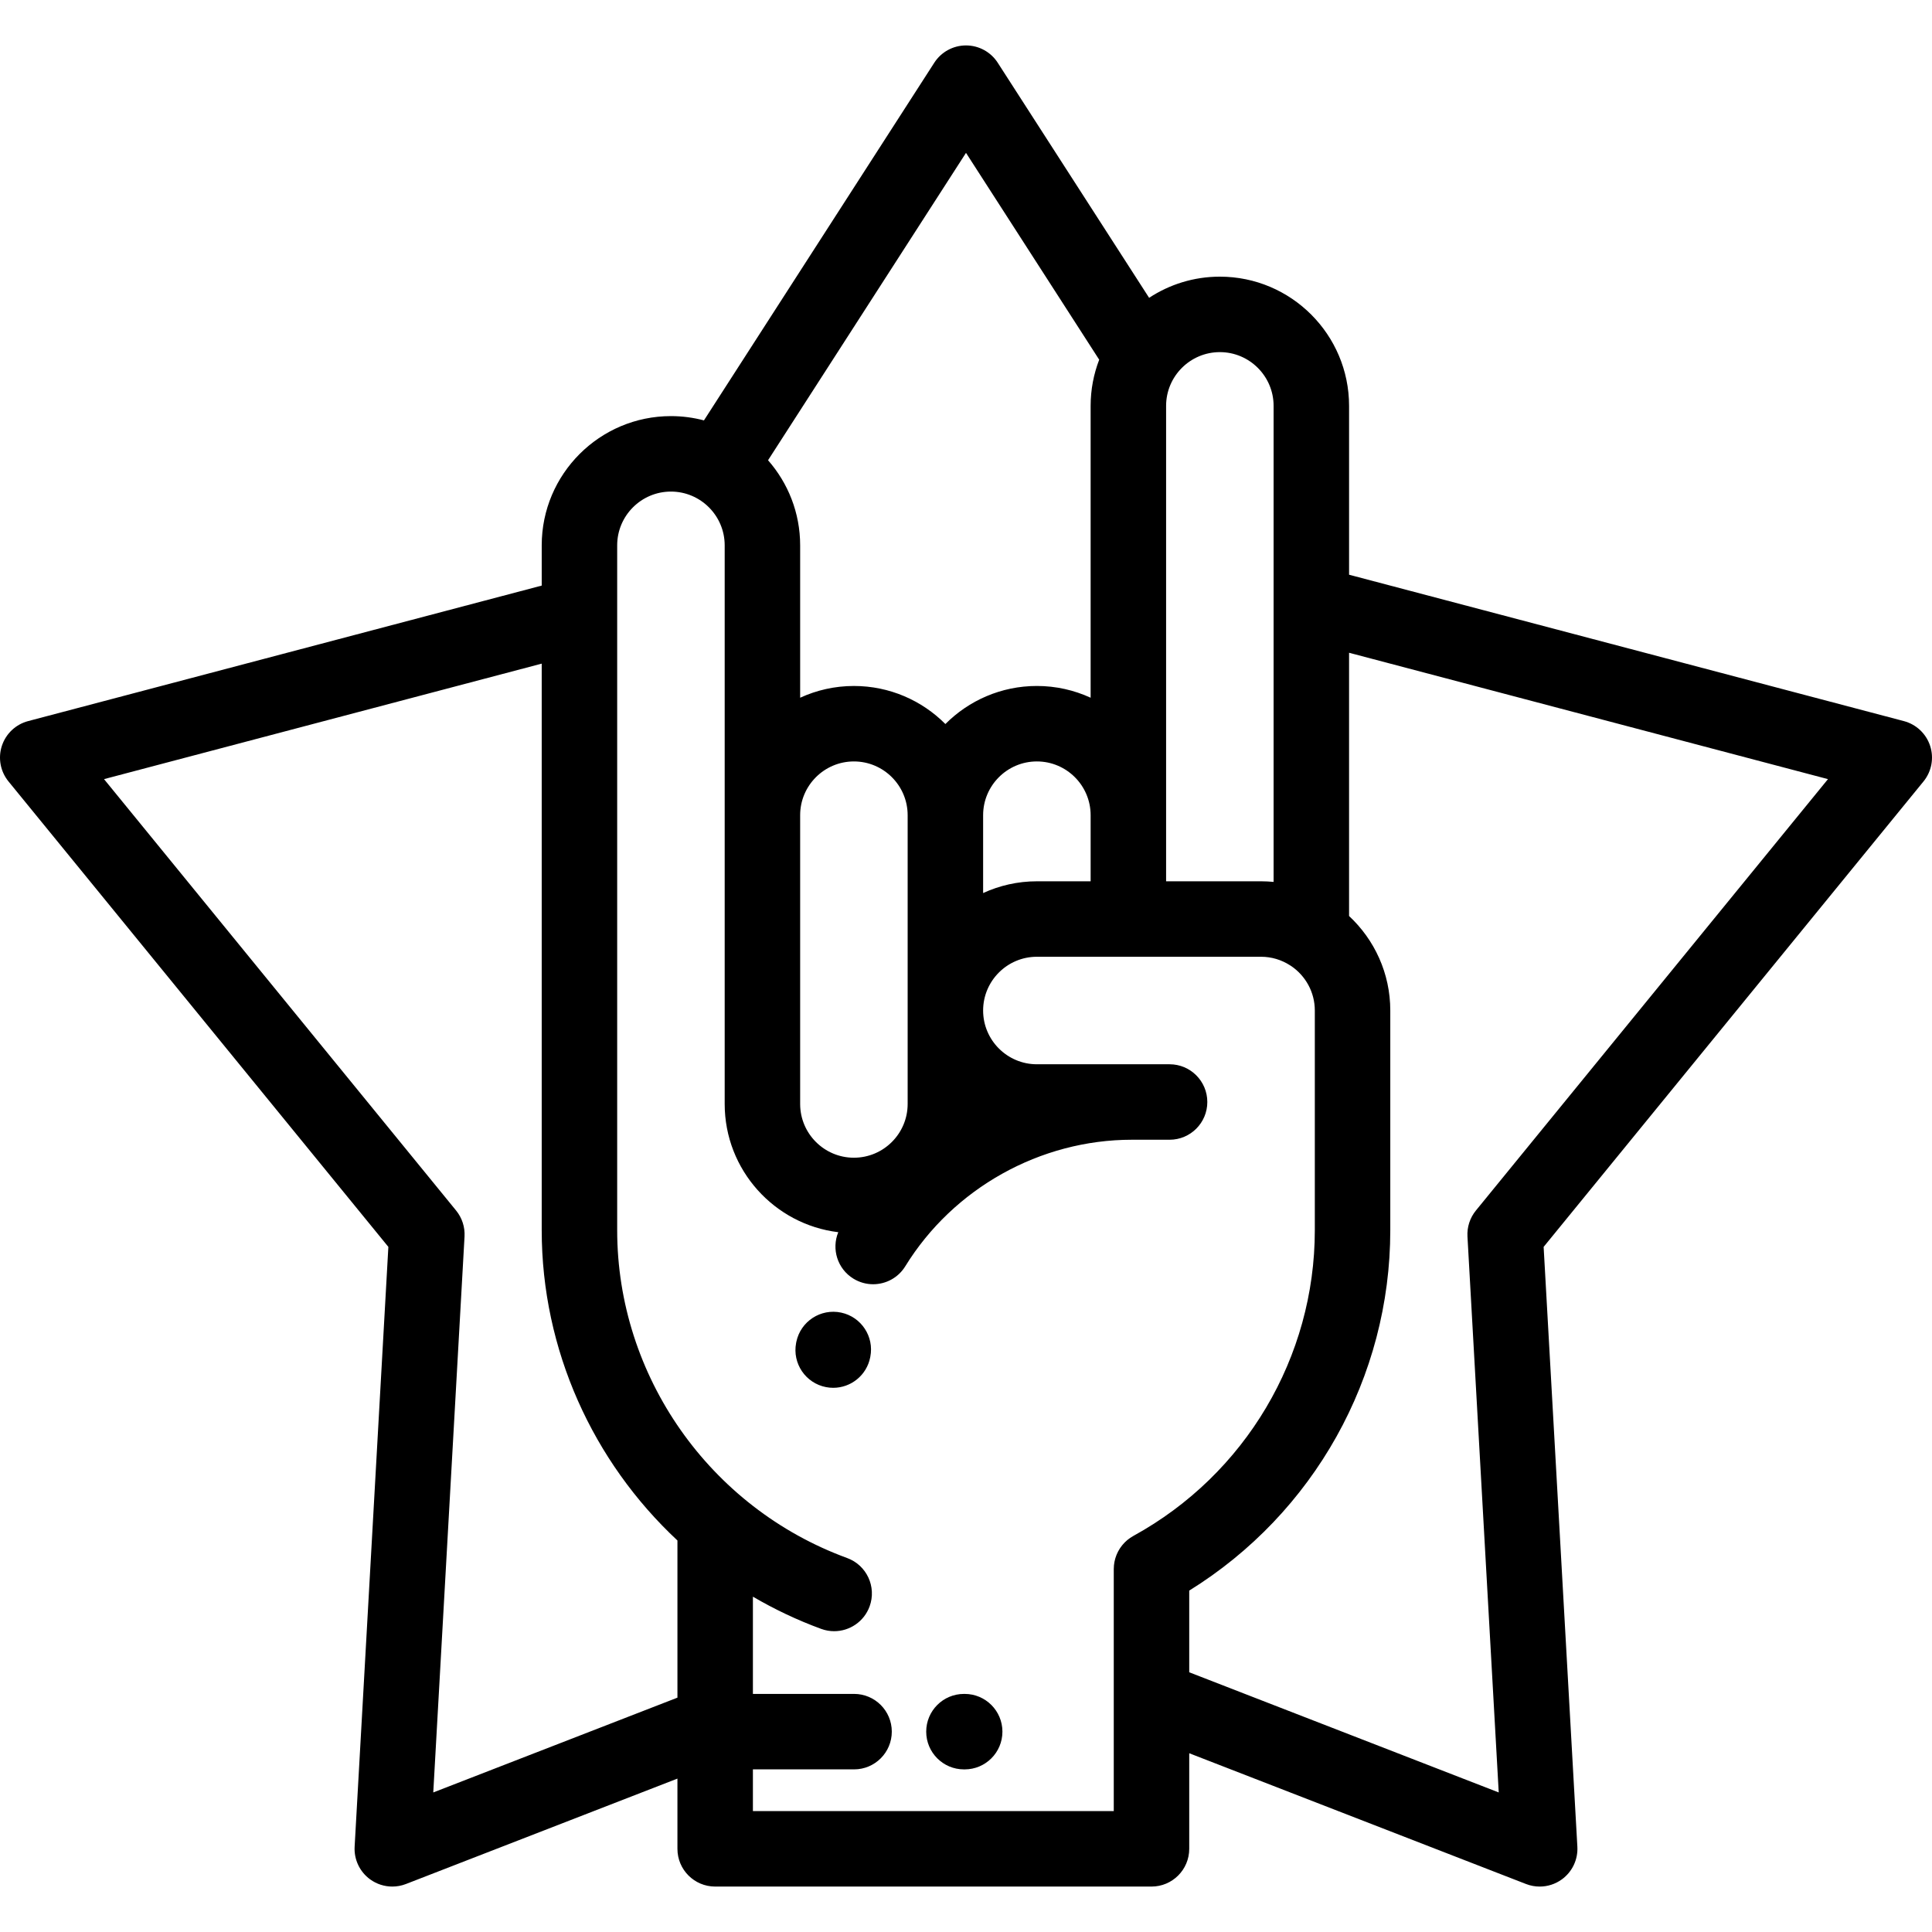 <?xml version="1.0" encoding="iso-8859-1"?>
<!-- Generator: Adobe Illustrator 19.0.0, SVG Export Plug-In . SVG Version: 6.00 Build 0)  -->
<svg version="1.1" id="Capa_1" xmlns="http://www.w3.org/2000/svg" xmlns:xlink="http://www.w3.org/1999/xlink" x="0px" y="0px"
	 viewBox="0 0 512 512" style="enable-background:new 0 0 512 512;" xml:space="preserve">
<g>
	<g>
		<path d="M222.918,347.854c-5.4-1.153-10.714,2.289-11.868,7.69c-0.021,0.095-0.056,0.276-0.076,0.387
			c-1.018,5.402,2.518,10.62,7.921,11.668c0.645,0.125,1.285,0.186,1.917,0.186c4.691,0,8.878-3.318,9.806-8.096
			c0.006-0.028,0.016-0.083,0.024-0.131C231.693,354.215,228.265,348.996,222.918,347.854z"/>
	</g>
</g>
<g>
	<g>
		<path d="M255.652,448.906h-0.197c-5.523,0-10,4.477-10,10s4.477,10,10,10h0.197c5.522,0,10-4.477,10-10
			C265.652,453.383,261.174,448.906,255.652,448.906z"/>
	</g>
</g>
<g>
	<g>
		<path d="M511.51,197.678c-1.051-3.233-3.672-5.711-6.96-6.579l-147.032-38.794v-44.742c0-18.883-15.362-34.246-34.245-34.246
			c-6.916,0-13.355,2.068-18.745,5.608l-40.12-62.3c-1.841-2.858-5.008-4.586-8.407-4.586c-3.399,0-6.566,1.727-8.407,4.585
			l-61.041,94.786c-2.794-0.739-5.726-1.137-8.749-1.137c-18.882,0-34.244,15.363-34.244,34.246v10.667L7.45,191.099
			c-3.288,0.867-5.909,3.345-6.96,6.579c-1.051,3.233-0.387,6.779,1.764,9.413L102.92,330.437l-8.94,158.96
			c-0.19,3.395,1.355,6.653,4.106,8.652c1.734,1.26,3.797,1.91,5.879,1.91c1.22,0,2.447-0.223,3.618-0.678l71.945-27.933v18.611
			c0,5.523,4.478,10,10,10h115.631c5.523,0,10-4.477,10-10v-25.332l89.258,34.655c1.171,0.455,2.397,0.678,3.618,0.678
			c2.082,0,4.145-0.65,5.879-1.91c2.75-1.999,4.297-5.257,4.106-8.652l-8.94-158.959l100.667-123.347
			C511.897,204.457,512.561,200.911,511.51,197.678z M309.029,107.563c0-7.855,6.39-14.246,14.245-14.246
			c7.855,0,14.244,6.391,14.244,14.246v126.152c-1.094-0.105-2.201-0.164-3.322-0.164h-25.167V107.563z M256,40.509l35.299,54.814
			c-1.462,3.804-2.271,7.928-2.271,12.241v77.34c-4.341-1.995-9.163-3.116-14.245-3.116c-9.463,0-18.042,3.859-24.246,10.086
			c-6.205-6.226-14.782-10.084-24.246-10.084c-5.081,0-9.902,1.121-14.242,3.115v-40.386c0-8.632-3.218-16.522-8.508-22.552
			L256,40.509z M260.538,236.668v-20.634c0-7.855,6.391-14.246,14.246-14.246c7.855,0,14.245,6.391,14.245,14.246v17.519h-14.246
			v-0.001C269.701,233.552,264.879,234.673,260.538,236.668z M240.537,216.033L240.537,216.033v51.765v24.766
			c0,7.853-6.391,14.243-14.246,14.243c-7.854,0-14.242-6.389-14.242-14.243v-44.196v-32.335c0-7.854,6.39-14.243,14.244-14.243
			C234.148,201.79,240.537,208.18,240.537,216.033z M179.528,449.894l-64.708,25.123l8.286-147.333
			c0.14-2.494-0.658-4.949-2.237-6.884L27.566,206.476l115.993-30.605v68.481v81.661c0,31.701,13.557,61.324,35.969,82.231V449.894z
			 M300.407,407.005c-0.017,0.009-0.033,0.019-0.05,0.028c-0.003,0.001-0.006,0.003-0.009,0.005
			c-0.013,0.007-0.023,0.016-0.036,0.022c-0.272,0.151-0.538,0.314-0.794,0.489c-0.122,0.083-0.234,0.175-0.352,0.263
			c-0.14,0.104-0.28,0.205-0.414,0.316c-0.15,0.126-0.291,0.261-0.434,0.395c-0.091,0.086-0.186,0.167-0.273,0.256
			c-0.143,0.146-0.277,0.3-0.411,0.454c-0.079,0.09-0.161,0.177-0.236,0.27c-0.12,0.148-0.229,0.302-0.341,0.456
			c-0.08,0.111-0.164,0.221-0.24,0.336c-0.09,0.137-0.171,0.278-0.254,0.418c-0.085,0.143-0.171,0.284-0.248,0.431
			c-0.064,0.12-0.118,0.243-0.176,0.365c-0.083,0.174-0.166,0.347-0.239,0.525c-0.044,0.108-0.08,0.219-0.12,0.329
			c-0.071,0.194-0.143,0.388-0.202,0.587c-0.034,0.116-0.06,0.234-0.091,0.352c-0.049,0.192-0.101,0.384-0.139,0.581
			c-0.033,0.164-0.052,0.33-0.076,0.495c-0.021,0.152-0.049,0.302-0.064,0.456c-0.028,0.293-0.042,0.589-0.045,0.886
			c0,0.028-0.004,0.056-0.004,0.085v0.013c0,0.023,0,0.047,0,0.071v64.069h-95.631v-11.056h26.807c5.522,0,10-4.477,10-10
			s-4.478-10-10-10h-26.807v-25.768c5.708,3.338,11.748,6.217,18.099,8.539c1.134,0.415,2.293,0.611,3.434,0.611
			c4.079,0,7.91-2.515,9.393-6.568c1.896-5.187-0.771-10.929-5.957-12.826c-36.448-13.33-60.937-48.244-60.937-86.878v-81.661
			v-99.832c0-7.855,6.391-14.246,14.245-14.246c7.855,0,14.245,6.391,14.245,14.246v71.513v32.335v44.196
			c0,17.478,13.166,31.929,30.1,33.983c-1.83,4.451-0.231,9.696,3.999,12.302c1.635,1.007,3.446,1.487,5.234,1.487
			c3.356,0,6.636-1.69,8.524-4.758c12.739-20.686,35.744-33.536,60.037-33.536h10.008c5.522,0,10-4.477,10-10s-4.478-10-10-10
			h-35.169c-7.855,0-14.245-6.391-14.245-14.246c0-7.854,6.391-14.244,14.245-14.244h59.413c2.818,0,5.44,0.833,7.654,2.251
			c0.123,0.085,0.253,0.162,0.381,0.242c3.745,2.569,6.21,6.876,6.21,11.751v58.216C348.441,359.692,330.038,390.72,300.407,407.005
			z M391.13,320.801c-1.579,1.935-2.377,4.391-2.237,6.884l8.286,147.332l-82.021-31.845v-21.646
			c33.008-20.461,53.282-56.516,53.282-95.514v-58.216c0-9.878-4.21-18.788-10.923-25.044v-69.763l126.916,33.487L391.13,320.801z"
			/>
	</g>
</g>
<g>
</g>
<g>
</g>
<g>
</g>
<g>
</g>
<g>
</g>
<g>
</g>
<g>
</g>
<g>
</g>
<g>
</g>
<g>
</g>
<g>
</g>
<g>
</g>
<g>
</g>
<g>
</g>
<g>
</g>
</svg>
